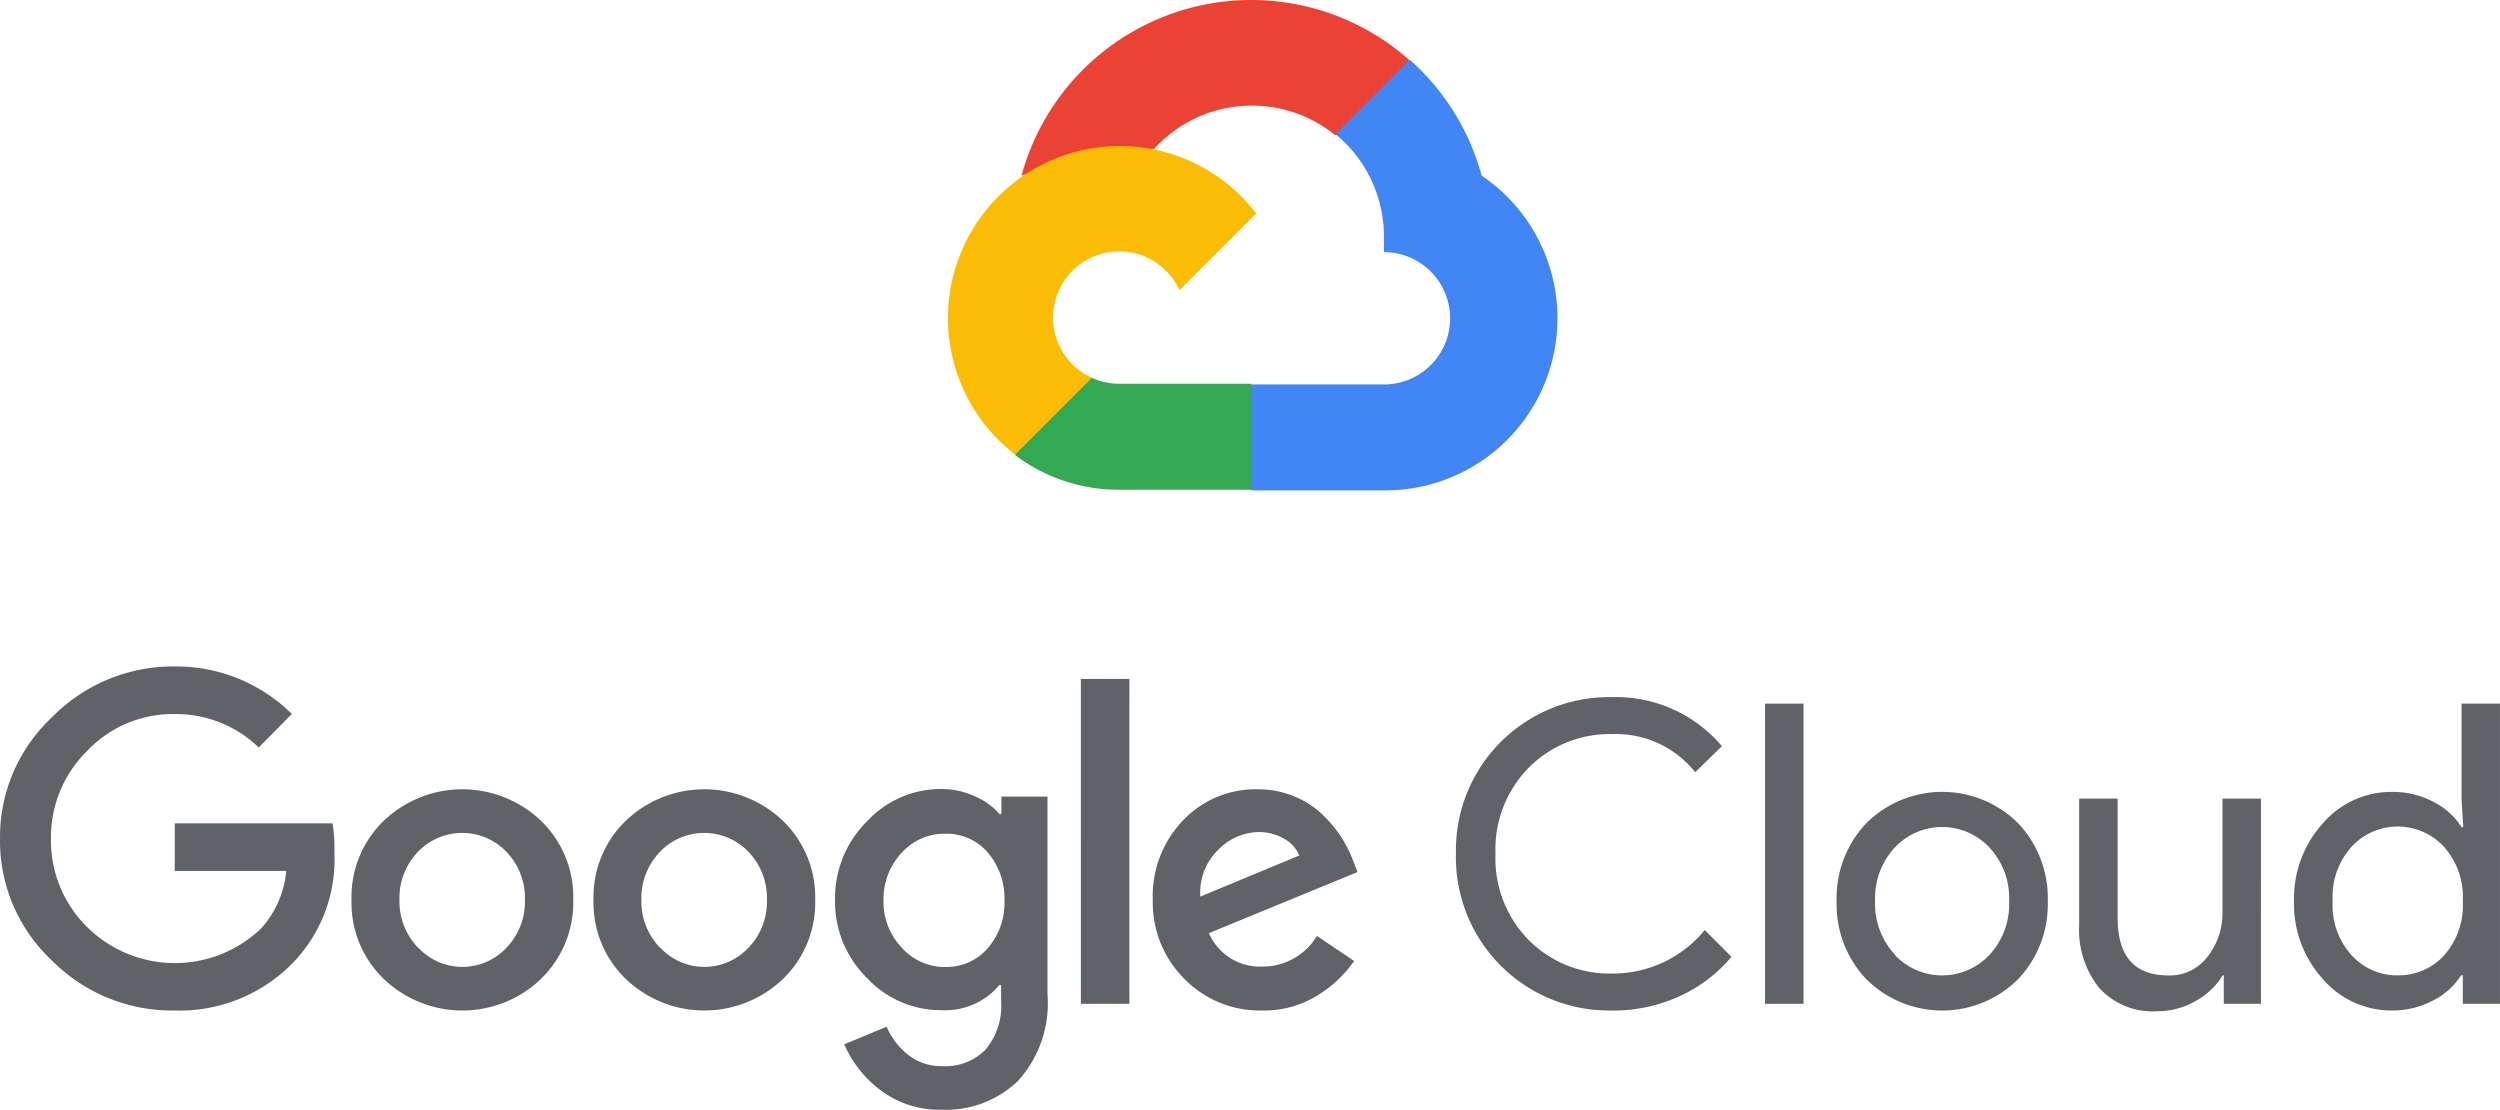 <svg xmlns="http://www.w3.org/2000/svg" width="142.188" height="63.122" viewBox="0 0 142.188 63.122">
  <g id="Group_18881" data-name="Group 18881" transform="translate(-611.906 -3027)">
    <g id="Group_17268" data-name="Group 17268" transform="translate(665.822 3027)">
      <path id="Path_27997" data-name="Path 27997" d="M22.813,7.825H23.87l3.013-3.013.148-1.279A13.542,13.542,0,0,0,5,10.14a1.639,1.639,0,0,1,1.057-.063l6.026-.994s.307-.507.465-.476a7.516,7.516,0,0,1,10.286-.782Z" transform="translate(-0.819 -0.144)" fill="#ea4335"/>
      <path id="Path_27998" data-name="Path 27998" d="M30.508,9.957a13.574,13.574,0,0,0-4.091-6.6L22.188,7.589a7.516,7.516,0,0,1,2.759,5.962V14.3a3.763,3.763,0,1,1,0,7.527H17.421l-.751.761V27.1l.751.751h7.527a9.789,9.789,0,0,0,5.561-17.9Z" transform="translate(-0.152 0.04)" fill="#4285f4"/>
      <path id="Path_27999" data-name="Path 27999" d="M10.569,26.834H18.1V20.808H10.569a3.741,3.741,0,0,1-1.553-.338L7.958,20.8,4.924,23.811,4.66,24.868a9.736,9.736,0,0,0,5.909,1.966Z" transform="translate(-0.838 1.018)" fill="#34a853"/>
      <path id="Path_28000" data-name="Path 28000" d="M10.776,8A9.789,9.789,0,0,0,4.867,25.549l4.366-4.366A3.763,3.763,0,1,1,14.212,16.2l4.366-4.366A9.779,9.779,0,0,0,10.776,8Z" transform="translate(-1.045 0.305)" fill="#fbbc05"/>
    </g>
    <g id="Group_17267" data-name="Group 17267" transform="translate(611.906 3064.904)">
      <path id="Path_28001" data-name="Path 28001" d="M53.326,23.568A9.631,9.631,0,0,1,46.348,20.7,9.3,9.3,0,0,1,43.42,13.81a9.313,9.313,0,0,1,2.928-6.893A9.631,9.631,0,0,1,53.326,4a9.345,9.345,0,0,1,6.692,2.7L58.136,8.609a6.776,6.776,0,0,0-4.81-1.9,6.7,6.7,0,0,0-4.969,2.114,6.9,6.9,0,0,0-2.04,5.021,6.9,6.9,0,0,0,2.04,4.958,7.094,7.094,0,0,0,9.895.116A5.624,5.624,0,0,0,59.7,15.629H53.357V12.922h8.975a8.584,8.584,0,0,1,.106,1.649,8.457,8.457,0,0,1-2.315,6.237,9,9,0,0,1-6.8,2.759Zm20.868-1.8a6.47,6.47,0,0,1-8.954,0,6.026,6.026,0,0,1-1.829-4.493,6.036,6.036,0,0,1,1.829-4.493,6.48,6.48,0,0,1,8.954,0,6.036,6.036,0,0,1,1.829,4.493,6.026,6.026,0,0,1-1.839,4.493Zm-6.977-1.765a3.425,3.425,0,0,0,5,0,3.763,3.763,0,0,0,1.057-2.727,3.774,3.774,0,0,0-1.057-2.738,3.478,3.478,0,0,0-5.021,0,3.774,3.774,0,0,0-1.057,2.738,3.763,3.763,0,0,0,1.068,2.727Zm20.741,1.765a6.47,6.47,0,0,1-8.954,0,6.026,6.026,0,0,1-1.829-4.493A6.036,6.036,0,0,1,79,12.785a6.47,6.47,0,0,1,8.954,0,6.036,6.036,0,0,1,1.829,4.493,6.026,6.026,0,0,1-1.829,4.493Zm-6.977-1.765a3.425,3.425,0,0,0,5,0,3.763,3.763,0,0,0,1.057-2.727,3.774,3.774,0,0,0-1.057-2.738,3.478,3.478,0,0,0-5.021,0A3.774,3.774,0,0,0,79.9,17.278a3.763,3.763,0,0,0,1.068,2.727Zm16.026,9.208a5.54,5.54,0,0,1-3.52-1.121,6.48,6.48,0,0,1-2.051-2.6l2.41-1a4.06,4.06,0,0,0,1.195,1.575,3.013,3.013,0,0,0,1.977.666,3.171,3.171,0,0,0,2.463-.951,3.859,3.859,0,0,0,.877-2.749v-.909h-.1a4.028,4.028,0,0,1-3.309,1.427,5.74,5.74,0,0,1-4.229-1.839,6.079,6.079,0,0,1-1.808-4.429,6.142,6.142,0,0,1,1.808-4.461,5.73,5.73,0,0,1,4.229-1.85A4.546,4.546,0,0,1,98.9,11.4a3.911,3.911,0,0,1,1.374,1h.1v-1h2.622V22.659a6.565,6.565,0,0,1-1.681,4.916,5.92,5.92,0,0,1-4.3,1.639Zm.19-8.119a3.076,3.076,0,0,0,2.389-1.057,3.911,3.911,0,0,0,.962-2.706,4,4,0,0,0-.962-2.759A3.066,3.066,0,0,0,97.2,13.514a3.267,3.267,0,0,0-2.474,1.057,3.859,3.859,0,0,0-1.057,2.738,3.785,3.785,0,0,0,1.057,2.706A3.277,3.277,0,0,0,97.2,21.094ZM107.653,4.708V23.187h-2.759V4.708Zm7.569,18.859a6,6,0,0,1-4.451-1.808,6.121,6.121,0,0,1-1.787-4.482,6.2,6.2,0,0,1,1.723-4.525,5.666,5.666,0,0,1,4.229-1.765,5.339,5.339,0,0,1,2.114.412,4.979,4.979,0,0,1,1.617,1.057,7.4,7.4,0,0,1,1.057,1.279,7.559,7.559,0,0,1,.624,1.237l.285.719-8.457,3.478a3.171,3.171,0,0,0,3.045,1.9,3.6,3.6,0,0,0,3.1-1.744l2.114,1.427a6.967,6.967,0,0,1-2.03,1.924A5.751,5.751,0,0,1,115.222,23.568Zm-3.531-6.48,5.624-2.336a1.945,1.945,0,0,0-.877-.962,2.865,2.865,0,0,0-1.448-.37,3.267,3.267,0,0,0-2.273,1A3.351,3.351,0,0,0,111.691,17.087Z" transform="translate(-43.419 -3.999)" fill="#5f6368"/>
      <path id="Path_28002" data-name="Path 28002" d="M130.609,23.474a8.711,8.711,0,0,1-8.859-8.912,8.711,8.711,0,0,1,8.859-8.912,7.886,7.886,0,0,1,6.269,2.791l-1.522,1.48a5.751,5.751,0,0,0-4.736-2.167,6.459,6.459,0,0,0-4.7,1.882A6.6,6.6,0,0,0,124,14.562a6.6,6.6,0,0,0,1.913,4.926,6.459,6.459,0,0,0,4.7,1.882,6.723,6.723,0,0,0,5.286-2.474l1.522,1.522a8.309,8.309,0,0,1-2.928,2.231A8.965,8.965,0,0,1,130.609,23.474Z" transform="translate(-38.943 -3.905)" fill="#5f6368"/>
      <path id="Path_28003" data-name="Path 28003" d="M140.568,23.073H138.38V6h2.188Z" transform="translate(-37.992 -3.885)" fill="#5f6368"/>
      <path id="Path_28004" data-name="Path 28004" d="M143.922,12.526a6.121,6.121,0,0,1,8.626,0,6.184,6.184,0,0,1,1.691,4.44,6.184,6.184,0,0,1-1.691,4.44,6.121,6.121,0,0,1-8.626,0,6.184,6.184,0,0,1-1.691-4.44,6.184,6.184,0,0,1,1.691-4.44Zm1.628,7.506a3.69,3.69,0,0,0,5.36,0,4.229,4.229,0,0,0,1.131-3.066,4.229,4.229,0,0,0-1.131-3.066,3.69,3.69,0,0,0-5.36,0,4.229,4.229,0,0,0-1.131,3.066,4.229,4.229,0,0,0,1.142,3.055Z" transform="translate(-37.772 -3.614)" fill="#5f6368"/>
      <path id="Path_28005" data-name="Path 28005" d="M165.619,22.781h-2.114V21.163h-.063a4.07,4.07,0,0,1-1.543,1.459,4.313,4.313,0,0,1-2.167.581,4.112,4.112,0,0,1-3.319-1.332A5.286,5.286,0,0,1,155.28,18.3V11.11h2.188V17.9q0,3.267,2.886,3.267a2.685,2.685,0,0,0,2.22-1.057,3.985,3.985,0,0,0,.856-2.527V11.11h2.188Z" transform="translate(-37.027 -3.593)" fill="#5f6368"/>
      <path id="Path_28006" data-name="Path 28006" d="M172.39,23.453a5.138,5.138,0,0,1-3.911-1.787,6.343,6.343,0,0,1-1.639-4.429,6.343,6.343,0,0,1,1.639-4.429,5.138,5.138,0,0,1,3.911-1.787,4.958,4.958,0,0,1,2.389.571,4.049,4.049,0,0,1,1.586,1.427h.1l-.1-1.617V6h2.188V23.073h-2.114V21.455h-.1a4.049,4.049,0,0,1-1.586,1.427A4.958,4.958,0,0,1,172.39,23.453Zm.359-2a3.489,3.489,0,0,0,2.632-1.142,4.281,4.281,0,0,0,1.057-3.076,4.281,4.281,0,0,0-1.057-3.076,3.573,3.573,0,0,0-5.286,0,4.229,4.229,0,0,0-1.057,3.066,4.229,4.229,0,0,0,1.057,3.066A3.489,3.489,0,0,0,172.75,21.455Z" transform="translate(-36.366 -3.885)" fill="#5f6368"/>
    </g>
  </g>
</svg>
